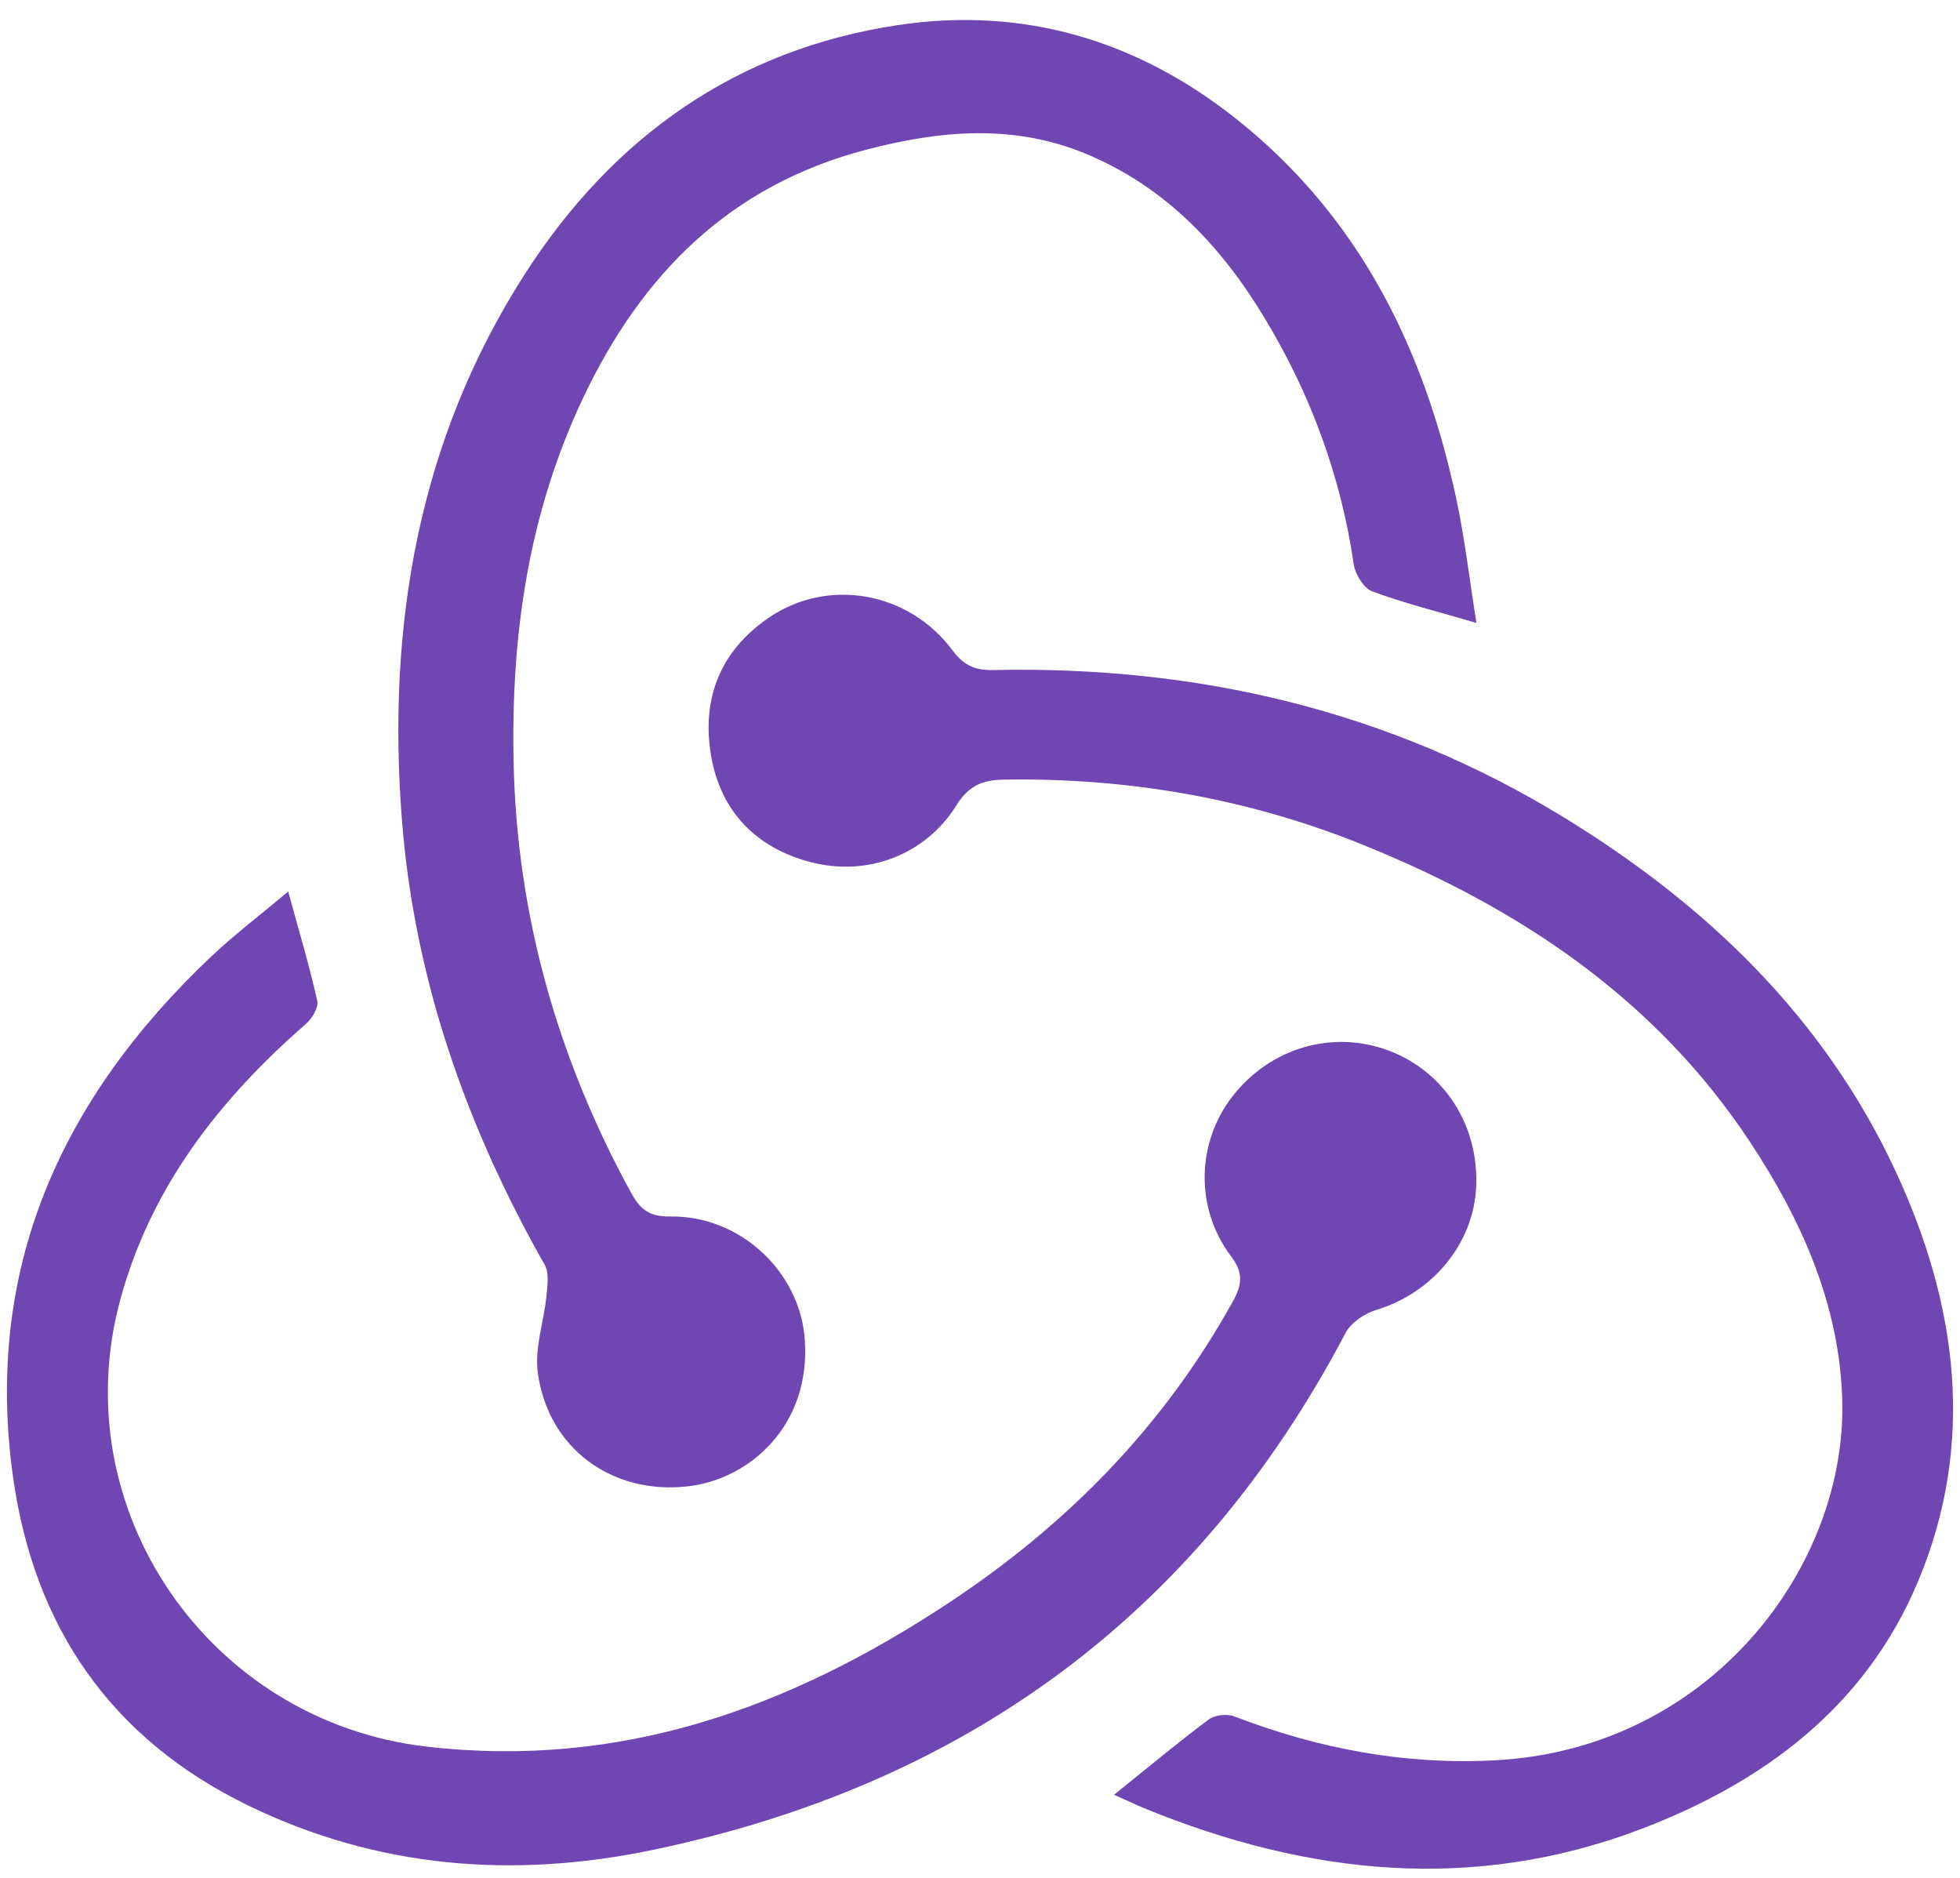 <?xml version="1.0" encoding="utf-8"?>
<!-- Generator: Adobe Illustrator 23.0.0, SVG Export Plug-In . SVG Version: 6.00 Build 0)  -->
<svg version="1.1" id="Layer_1" xmlns="http://www.w3.org/2000/svg" xmlns:xlink="http://www.w3.org/1999/xlink" x="0px" y="0px"
	 viewBox="0 0 500 478.91" style="enable-background:new 0 0 500 478.91;" xml:space="preserve">
<style type="text/css">
	.st0{fill:#7046B2;}
</style>
<g>
	<path class="st0" d="M376.64,158.88c-9.98-2.93-18.47-5.02-26.61-8.06c-2.18-0.82-4.33-4.38-4.7-6.94
		c-3.3-22.59-11.06-43.51-22.84-62.95c-11.03-18.21-25.17-33.21-45.25-41.61c-18.59-7.78-37.35-6.09-56.3-1.13
		c-34.67,9.07-57.18,31.66-72.15,63.23c-13.98,29.48-18.45,60.55-17.77,92.88c0.83,39.16,11.2,75.48,29.84,109.7
		c2.3,4.22,4.56,6.36,9.96,6.27c18.14-0.29,33.18,14.16,34.47,31.23c1.65,21.8-13.76,35.73-29.73,37.59
		c-19.54,2.28-35.86-9.83-38.38-29.1c-0.82-6.26,1.57-12.91,2.22-19.41c0.27-2.66,0.73-5.92-0.47-8.02
		c-20-35.24-33.2-72.86-36.38-113.23c-3.91-49.47,4.06-96.99,31.37-139.48c22.35-34.77,53.84-57.29,95.28-63.47
		c31.89-4.75,60.8,3.86,86.04,23.85c31.39,24.86,48.03,58.51,56.23,96.86C373.65,137.21,374.83,147.53,376.64,158.88z"/>
	<path class="st0" d="M73.52,227.39c2.82,10.31,5.44,19.05,7.42,27.93c0.37,1.68-1.34,4.48-2.9,5.84
		c-21.94,19.14-39.34,41.31-47.24,69.9c-14.9,53.97,22.58,107.99,77.94,114.42c49.63,5.76,92.66-9.86,133.09-36.53
		c30.3-19.99,54.99-45.09,72.65-76.97c2.36-4.26,2.81-7.27-0.45-11.58c-9.24-12.25-8.78-28.95,0.32-40.7
		c9.6-12.4,25.46-17.1,39.77-11.79c14.29,5.31,23.17,19.07,22.45,34.81c-0.66,14.53-11.16,27.09-25.53,31.4
		c-2.96,0.89-6.41,3.24-7.8,5.88c-37.9,72.01-97.26,115.17-176.44,131.78c-35.71,7.49-70.44,4.79-103.54-11.3
		c-35-17.02-54.56-45.54-59.92-83.66c-7.5-53.32,12.31-96.64,50.43-132.75C59.78,238.39,66.41,233.37,73.52,227.39z"/>
	<path class="st0" d="M284.2,457.77c8.5-6.84,16.16-13.24,24.15-19.21c1.56-1.16,4.7-1.48,6.57-0.76
		c21.48,8.27,43.59,12.42,66.64,11.17c55.01-2.98,89.85-49.83,88.39-92.4c-0.82-24-10.35-45.29-23.35-65.05
		c-24.21-36.77-59.06-59.96-99.05-76.1c-29.28-11.82-59.9-17.09-91.54-16.57c-5.58,0.09-8.96,1.64-12.04,6.58
		c-7.8,12.5-22.5,18.25-37.11,14.48c-13.9-3.59-23.01-12.9-25.45-27.11c-2.49-14.51,2.24-26.78,14.8-35.31
		c15-10.19,35.58-6.67,46.79,8.4c2.88,3.87,5.8,5.11,10.39,5.01c52-1.11,100.93,10.27,145.52,37.56
		c36.44,22.3,66.51,51.14,84.72,90.39c15.72,33.9,20.5,69.31,5.58,104.72c-13.42,31.86-39.43,51.16-70.89,63.06
		c-42.55,16.09-84.62,11.62-125.99-5.25C289.84,460.35,287.41,459.19,284.2,457.77z"/>
</g>
</svg>
